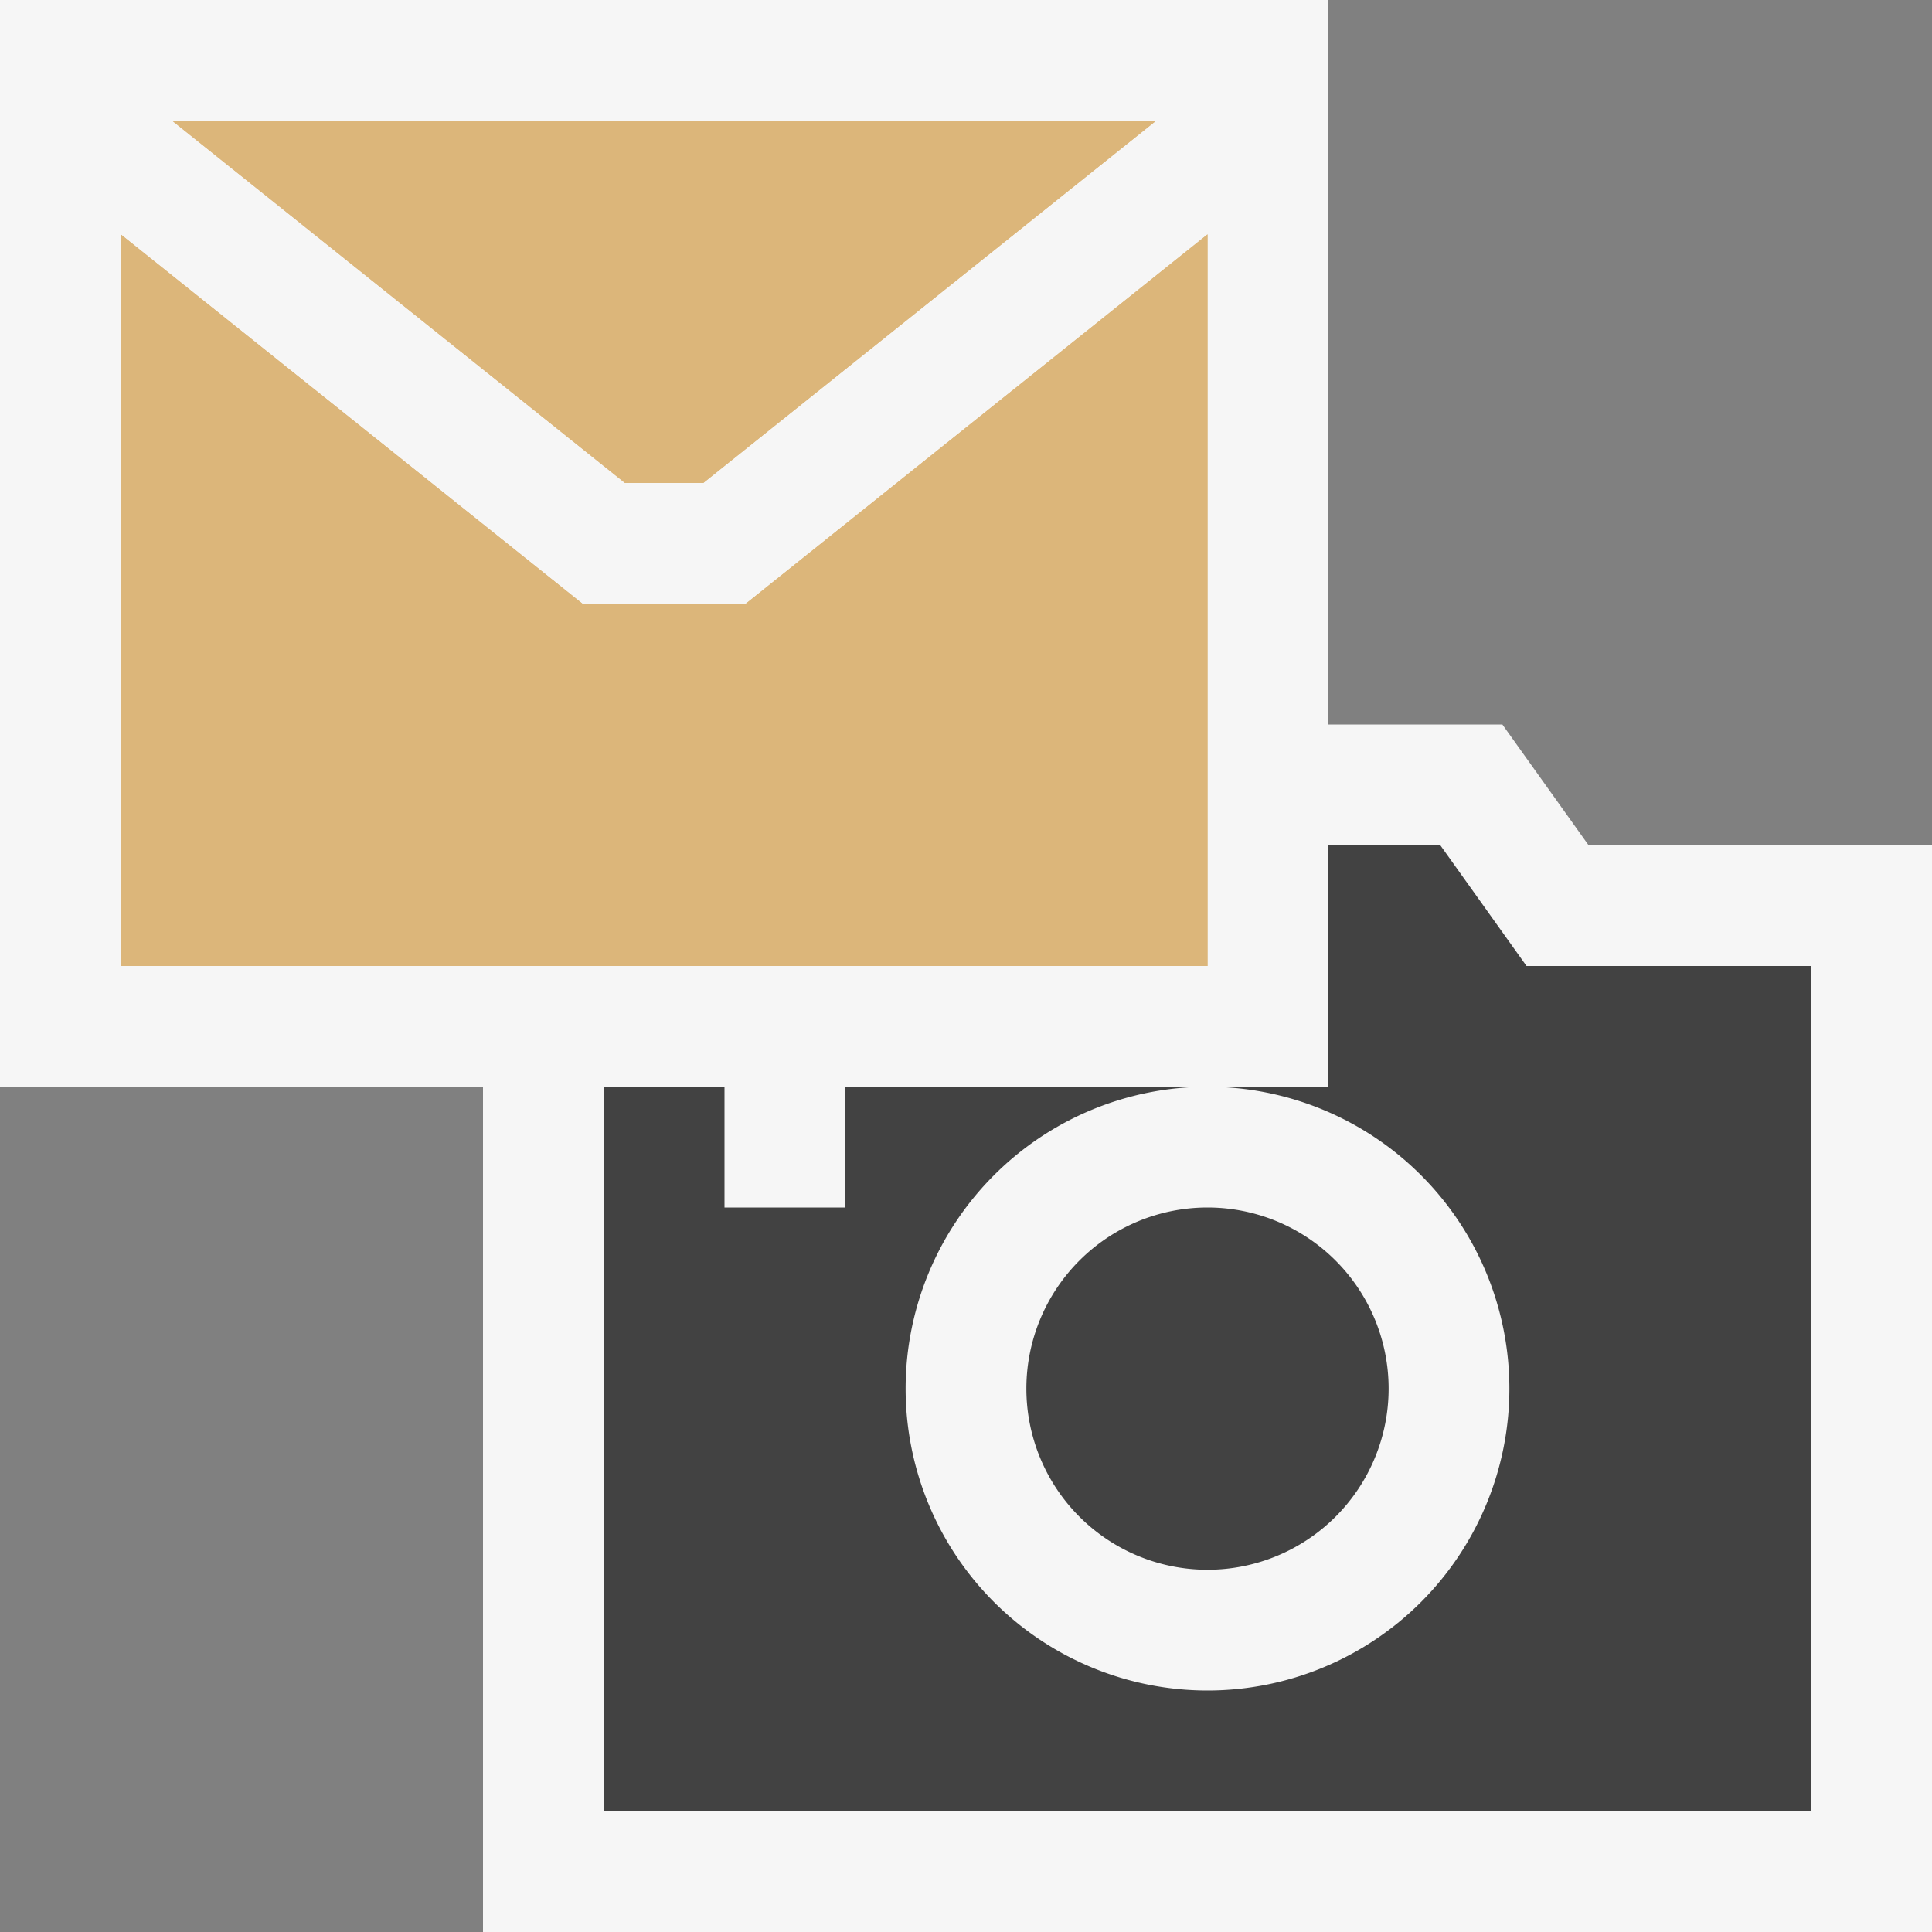 <svg xmlns="http://www.w3.org/2000/svg" viewBox="0 0 16 16"><rect x="0" y="0" width="16" height="16" fill="#808080" stroke="none"/><defs><style>.icon-canvas-transparent,.icon-vs-out{fill:#f6f6f6;}.icon-canvas-transparent{opacity:0;}.icon-vs-bg{fill:#424242;}.cls-1{fill:#dcb67a;}</style></defs><title>ShareSnapshot_16x</title><g id="canvas"><path class="icon-canvas-transparent" d="M16,0V16H0V0Z"/></g><g id="outline"><path class="icon-vs-out" d="M16,7v9H4V9H0V0H11V6h1.442l.714,1Z"/></g><g id="iconBg"><path class="icon-vs-bg" d="M8.5,11.5A1.5,1.5,0,1,1,10,13,1.5,1.5,0,0,1,8.5,11.5ZM12.642,8l-.714-1H11V9H10a2.5,2.5,0,1,1-2.5,2.5A2.5,2.5,0,0,1,10,9H7v1H6V9H5v6H15V8Z"/></g><g id="colorImportance"><polygon class="cls-1" points="5.824 4 9.574 1 1.426 1 5.176 4 5.824 4"/><polygon class="cls-1" points="6.176 5 4.824 5 1 1.941 1 8 10 8 10 1.941 6.176 5"/><polygon class="cls-1" points="5.824 4 9.574 1 1.426 1 5.176 4 5.824 4"/><polygon class="cls-1" points="6.176 5 4.824 5 1 1.941 1 8 10 8 10 1.941 6.176 5"/></g></svg>